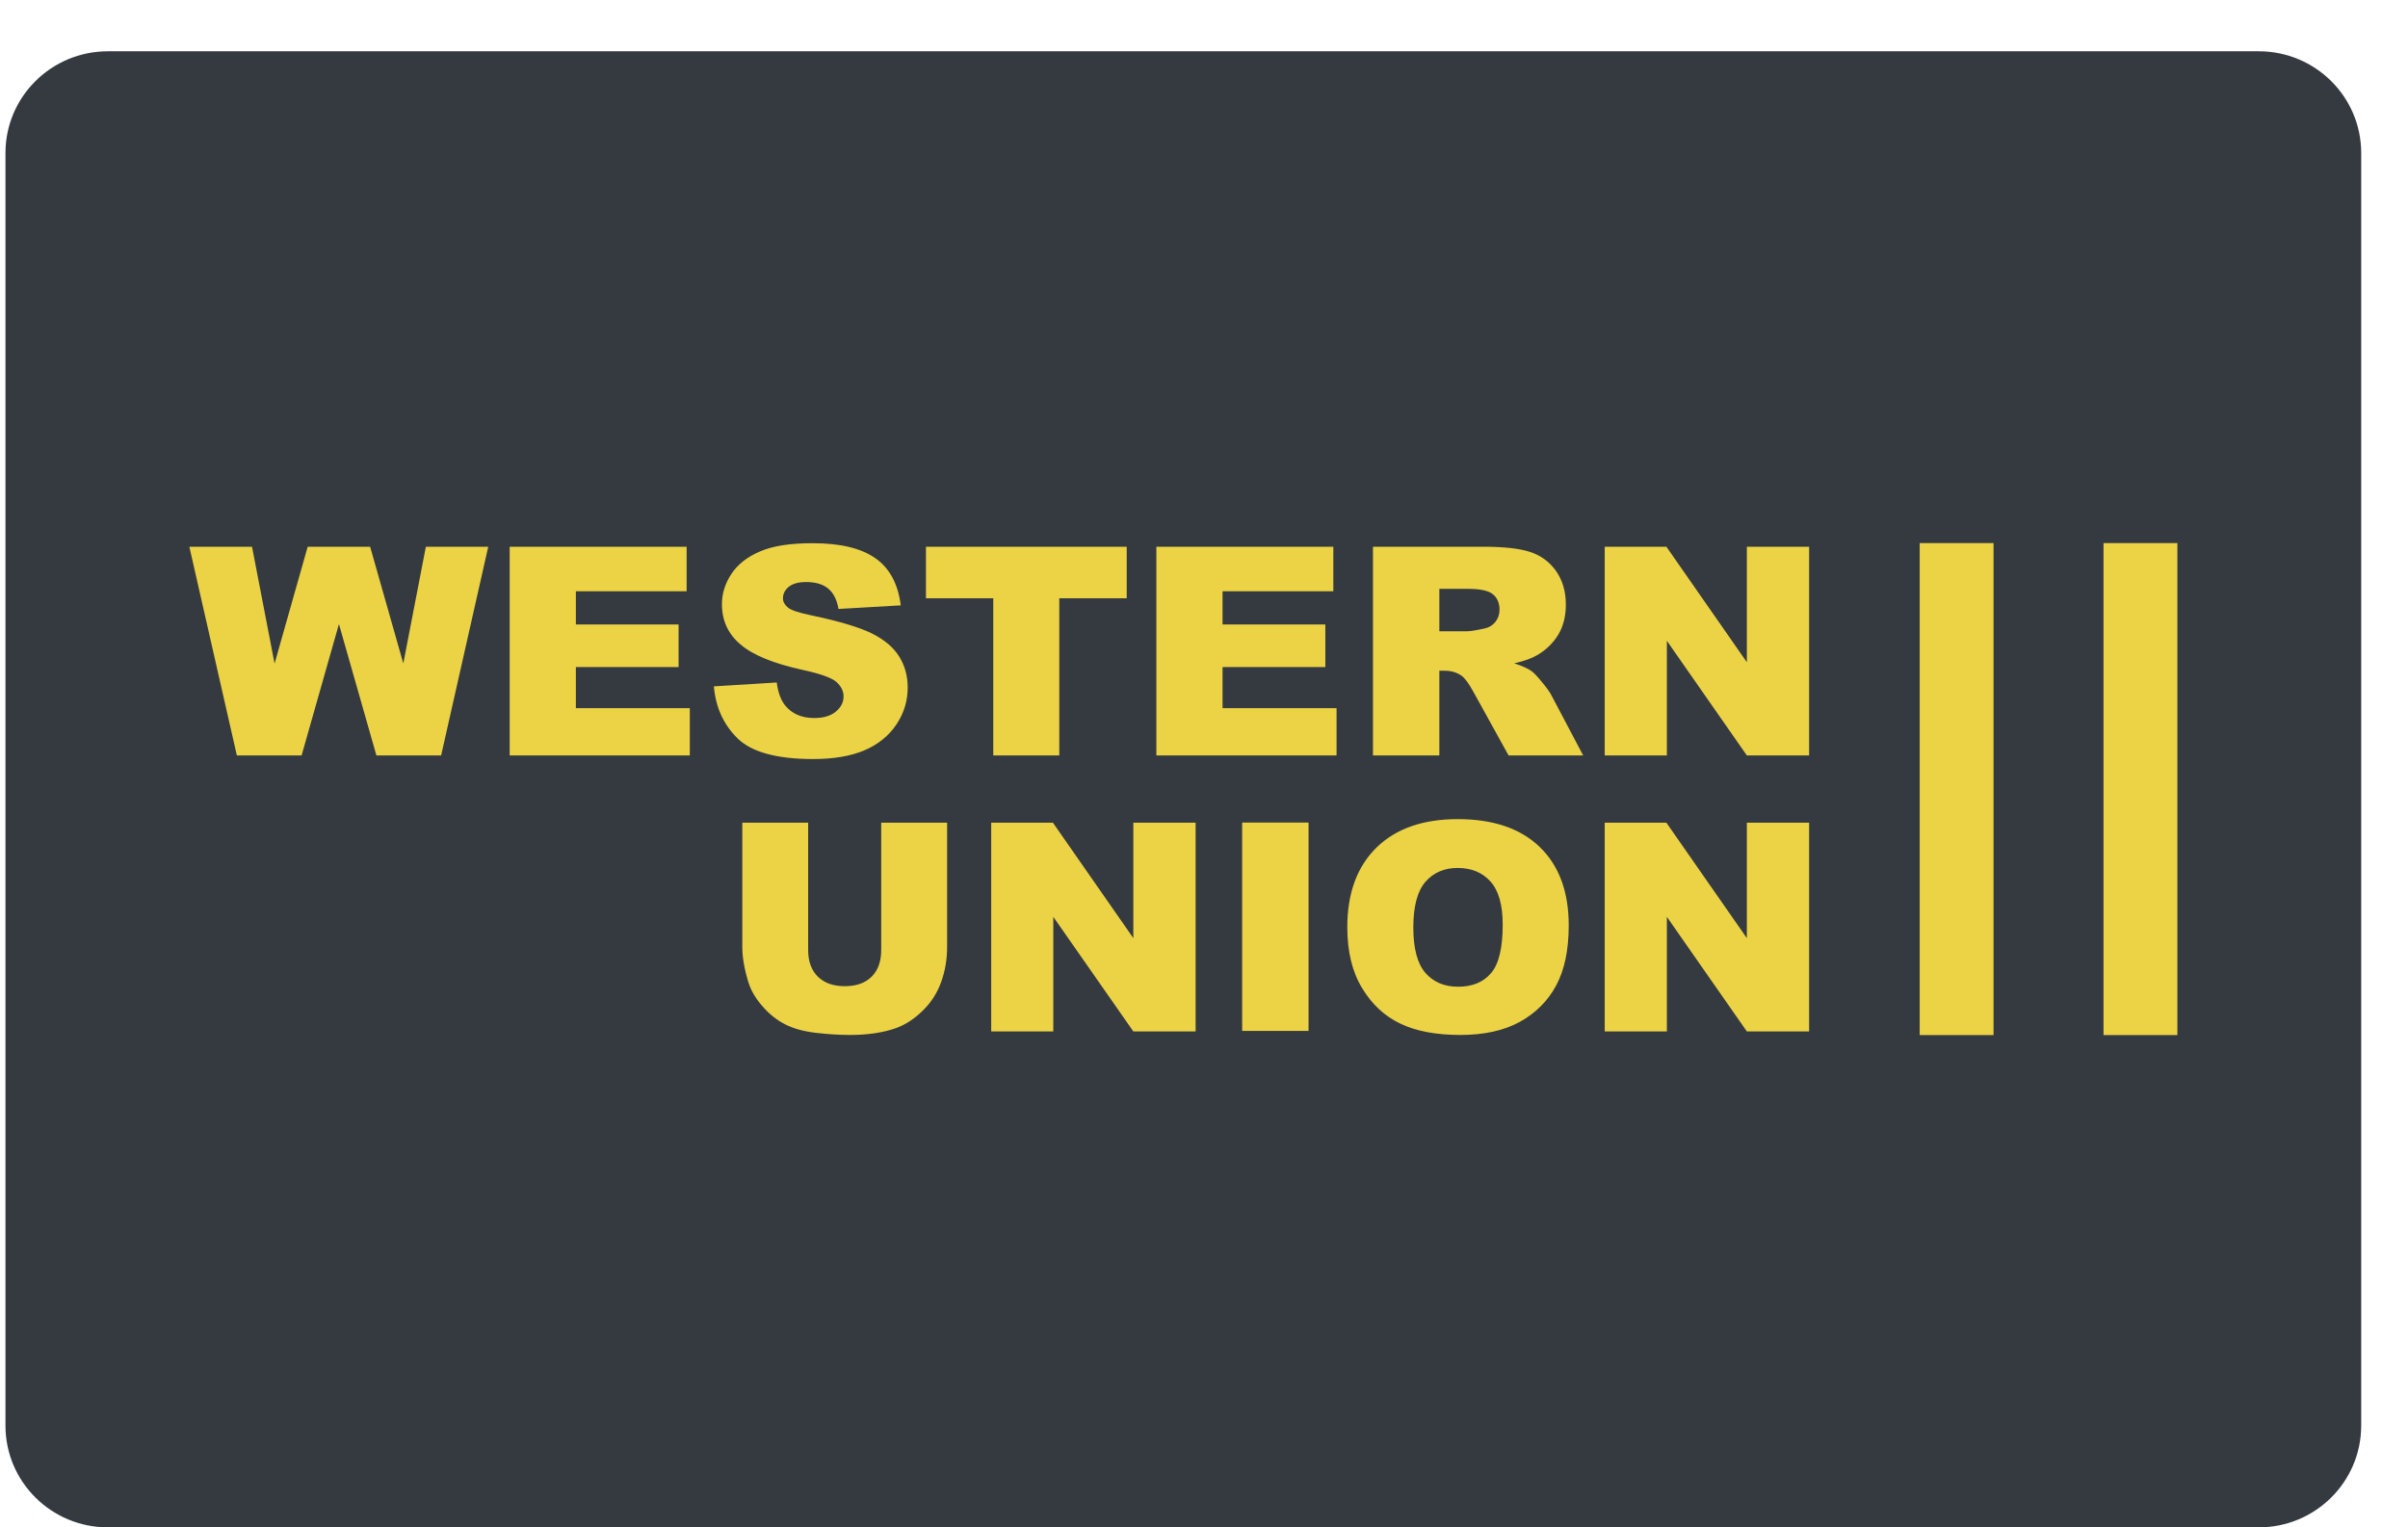 <svg width="41" height="26" viewBox="0 0 41 26" fill="none" xmlns="http://www.w3.org/2000/svg">
<path d="M1.837 0.873H38.459C39.422 0.873 40.203 1.648 40.203 2.605V24.268C40.203 25.225 39.422 26 38.459 26H1.837C0.874 26 0.093 25.225 0.093 24.268V2.605C0.093 1.648 0.874 0.873 1.837 0.873Z" fill="#353A40"/>
<path d="M23.845 17.426C23.576 17.299 23.358 17.096 23.192 16.82C23.024 16.545 22.94 16.199 22.94 15.783C22.94 15.203 23.107 14.752 23.437 14.428C23.768 14.105 24.228 13.944 24.82 13.944C25.424 13.944 25.891 14.103 26.219 14.421C26.546 14.738 26.71 15.182 26.71 15.755C26.71 16.169 26.639 16.51 26.496 16.776C26.353 17.042 26.145 17.247 25.876 17.396C25.605 17.544 25.267 17.618 24.864 17.618C24.454 17.618 24.113 17.554 23.845 17.426ZM24.271 15.01C24.134 15.168 24.064 15.426 24.064 15.788C24.064 16.146 24.133 16.404 24.269 16.561C24.406 16.718 24.592 16.797 24.826 16.797C25.069 16.797 25.256 16.72 25.387 16.566C25.52 16.413 25.586 16.137 25.586 15.74C25.586 15.405 25.517 15.161 25.378 15.006C25.24 14.852 25.053 14.775 24.817 14.775C24.59 14.775 24.409 14.854 24.271 15.01ZM13.894 17.582C13.684 17.558 13.509 17.509 13.368 17.437C13.228 17.366 13.099 17.264 12.983 17.13C12.867 16.999 12.787 16.863 12.743 16.722C12.673 16.495 12.639 16.295 12.639 16.121V14.005H13.76V16.172C13.76 16.365 13.815 16.517 13.926 16.626C14.036 16.734 14.188 16.788 14.384 16.788C14.577 16.788 14.729 16.736 14.839 16.628C14.949 16.52 15.004 16.368 15.004 16.172V14.005H16.126V16.121C16.126 16.332 16.092 16.529 16.025 16.716C15.958 16.903 15.854 17.066 15.711 17.204C15.568 17.345 15.417 17.443 15.259 17.5C15.041 17.578 14.778 17.618 14.473 17.618C14.296 17.618 14.103 17.606 13.894 17.582ZM29.743 17.558L28.381 15.607V17.558H27.323V14.005H28.373L29.743 15.97V14.005H30.803V17.558H29.743ZM19.297 17.558L17.934 15.607V17.558H16.877V14.005H17.928L19.297 15.97V14.005H20.357V17.558H19.297ZM21.15 17.549V14.002H22.28V17.549H21.15ZM12.56 12.571C12.321 12.338 12.186 12.043 12.155 11.684L13.225 11.618C13.248 11.788 13.295 11.917 13.366 12.006C13.482 12.15 13.648 12.223 13.862 12.223C14.023 12.223 14.147 12.186 14.233 12.112C14.321 12.038 14.363 11.953 14.363 11.856C14.363 11.765 14.322 11.681 14.24 11.608C14.157 11.536 13.965 11.468 13.663 11.403C13.171 11.295 12.819 11.151 12.609 10.971C12.397 10.793 12.292 10.564 12.292 10.286C12.292 10.104 12.346 9.931 12.454 9.769C12.562 9.606 12.725 9.478 12.943 9.386C13.161 9.292 13.458 9.247 13.837 9.247C14.303 9.247 14.657 9.331 14.901 9.5C15.145 9.669 15.29 9.936 15.337 10.305L14.277 10.366C14.249 10.206 14.189 10.09 14.099 10.017C14.009 9.944 13.885 9.908 13.725 9.908C13.595 9.908 13.497 9.935 13.43 9.989C13.364 10.043 13.331 10.109 13.331 10.186C13.331 10.242 13.359 10.294 13.413 10.34C13.466 10.386 13.592 10.429 13.791 10.47C14.282 10.573 14.634 10.678 14.847 10.784C15.059 10.89 15.214 11.021 15.311 11.178C15.408 11.334 15.455 11.51 15.455 11.703C15.455 11.931 15.391 12.141 15.262 12.334C15.133 12.525 14.953 12.672 14.72 12.772C14.49 12.87 14.197 12.921 13.845 12.921C13.226 12.921 12.798 12.803 12.56 12.571ZM29.743 12.86L28.381 10.908V12.86H27.323V9.307H28.373L29.743 11.273V9.307H30.803V12.86H29.743ZM25.686 12.86L25.085 11.773C25.008 11.633 24.941 11.542 24.882 11.5C24.801 11.445 24.708 11.418 24.606 11.418H24.507V12.86H23.377V9.307H25.25C25.599 9.307 25.864 9.335 26.047 9.394C26.232 9.453 26.38 9.561 26.492 9.717C26.604 9.876 26.661 10.066 26.661 10.293C26.661 10.491 26.617 10.661 26.532 10.804C26.445 10.946 26.327 11.062 26.176 11.151C26.081 11.207 25.949 11.254 25.782 11.292C25.916 11.335 26.014 11.38 26.074 11.422C26.116 11.452 26.176 11.514 26.253 11.61C26.332 11.704 26.385 11.778 26.412 11.83L26.956 12.86H25.686ZM24.507 10.746H24.981C25.031 10.746 25.131 10.731 25.279 10.698C25.352 10.683 25.413 10.646 25.461 10.587C25.508 10.527 25.532 10.458 25.532 10.38C25.532 10.266 25.494 10.177 25.419 10.116C25.346 10.055 25.205 10.024 25 10.024H24.507V10.746ZM19.689 12.86V9.307H22.702V10.065H20.816V10.63H22.566V11.355H20.816V12.055H22.757V12.86H19.689ZM16.912 12.86V10.184H15.766V9.307H19.184V10.184H18.036V12.86H16.912ZM8.678 12.86V9.307H11.691V10.065H9.805V10.63H11.554V11.355H9.805V12.055H11.745V12.86H8.678ZM6.409 12.86L5.771 10.623L5.135 12.86H4.033L3.224 9.307H4.291L4.675 11.296L5.239 9.307H6.302L6.867 11.294L7.251 9.307H8.313L7.511 12.86H6.409Z" fill="#ECD345"/>
<path d="M35.816 17.62V9.245H37.073V17.62H35.816ZM32.686 17.62V9.245H33.943V17.62H32.686Z" fill="#ECD345"/>
</svg>
